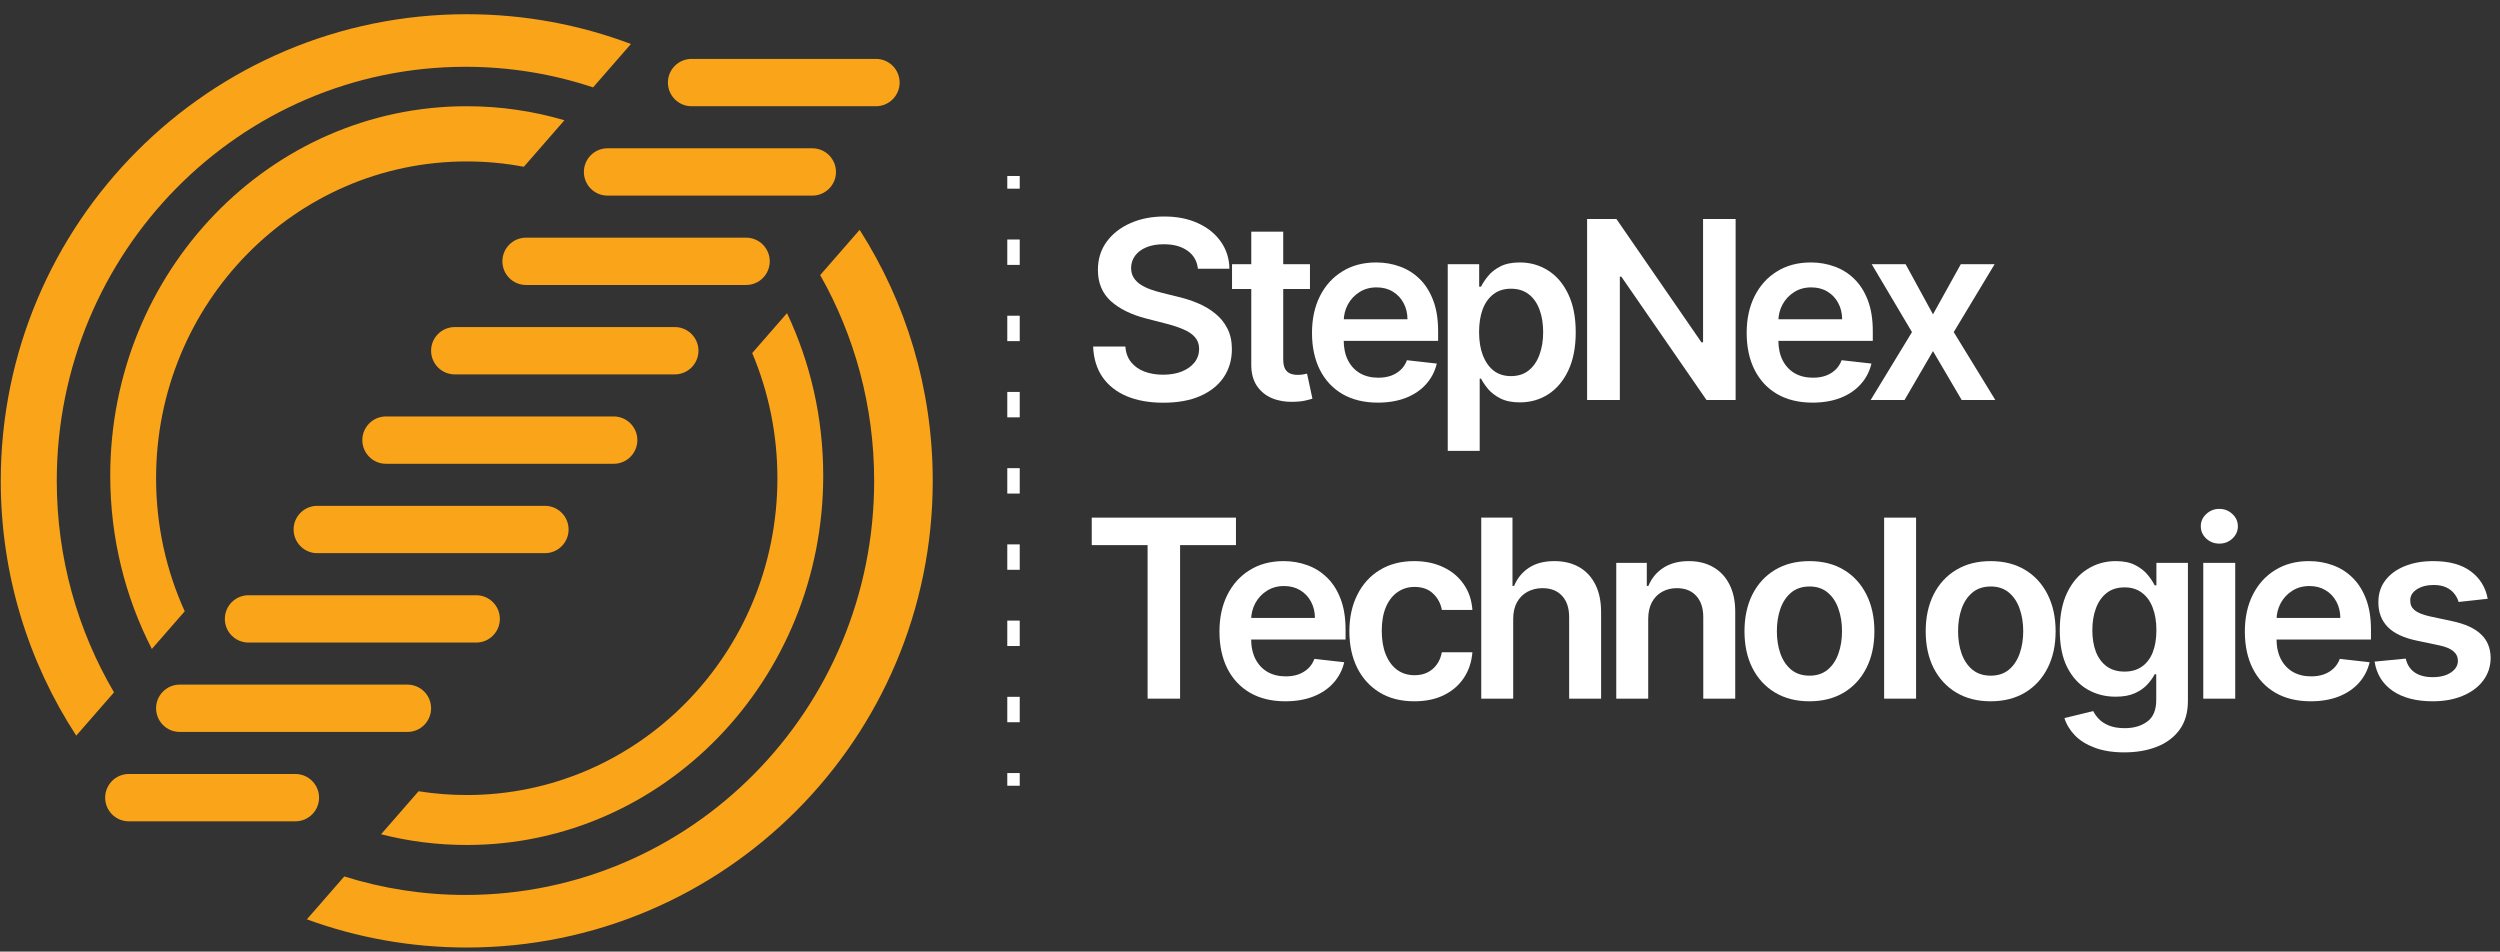 <svg width="155" height="59" viewBox="0 0 155 59" fill="none" xmlns="http://www.w3.org/2000/svg">
<rect x="0" y="0" width="155" height="59" fill="#333333" stroke="none"/>
<path fill-rule="evenodd" clip-rule="evenodd" d="M39.117 2.728C35.951 1.534 32.521 0.881 28.938 0.881C12.982 0.881 0.047 13.835 0.047 29.814C0.047 35.642 1.768 41.068 4.728 45.609L7.069 42.926C4.815 39.088 3.52 34.604 3.52 29.814C3.52 15.636 14.864 4.141 28.859 4.141C31.622 4.141 34.282 4.589 36.771 5.418L39.117 2.728ZM34.993 7.456C33.069 6.889 31.038 6.586 28.938 6.586C16.731 6.586 6.835 16.84 6.835 29.488C6.835 33.372 7.768 37.031 9.415 40.236L11.453 37.9C10.313 35.391 9.677 32.597 9.677 29.65C9.677 18.803 18.301 10.009 28.938 10.009C30.148 10.009 31.331 10.122 32.478 10.34L34.993 7.456ZM46.637 21.889L48.794 19.415C50.232 22.455 51.04 25.874 51.04 29.488C51.04 42.136 41.145 52.389 28.938 52.389C27.107 52.389 25.328 52.159 23.627 51.724L25.952 49.057C26.925 49.212 27.922 49.292 28.938 49.292C39.576 49.292 48.199 40.498 48.199 29.65C48.199 26.894 47.642 24.27 46.637 21.889ZM50.852 17.055L53.298 14.25C56.167 18.744 57.83 24.084 57.83 29.814C57.83 45.793 44.894 58.746 28.938 58.746C25.456 58.746 22.117 58.129 19.026 56.999L21.345 54.339C23.719 55.085 26.243 55.487 28.859 55.487C42.853 55.487 54.198 43.993 54.198 29.814C54.198 25.17 52.981 20.814 50.852 17.055Z" fill="#FAA41A"/>
<path d="M41.41 5.119C41.41 4.309 42.066 3.652 42.875 3.652H54.312C55.121 3.652 55.777 4.309 55.777 5.119C55.777 5.929 55.121 6.586 54.312 6.586H42.875C42.066 6.586 41.41 5.929 41.41 5.119Z" fill="#FAA41A"/>
<path d="M36.201 10.661C36.201 9.851 36.857 9.194 37.666 9.194H50.366C51.175 9.194 51.831 9.851 51.831 10.661C51.831 11.472 51.175 12.128 50.366 12.128H37.666C36.857 12.128 36.201 11.472 36.201 10.661Z" fill="#FAA41A"/>
<path d="M31.148 16.202C31.148 15.392 31.804 14.735 32.613 14.735H46.26C47.069 14.735 47.725 15.392 47.725 16.202C47.725 17.013 47.069 17.669 46.26 17.669H32.613C31.804 17.669 31.148 17.013 31.148 16.202Z" fill="#FAA41A"/>
<path d="M26.728 21.745C26.728 20.935 27.384 20.278 28.193 20.278H41.84C42.649 20.278 43.305 20.935 43.305 21.745C43.305 22.555 42.649 23.212 41.84 23.212H28.193C27.384 23.212 26.728 22.555 26.728 21.745Z" fill="#FAA41A"/>
<path d="M22.465 27.287C22.465 26.477 23.121 25.82 23.93 25.82H38.051C38.86 25.82 39.516 26.477 39.516 27.287C39.516 28.098 38.86 28.755 38.051 28.755H23.93C23.121 28.755 22.465 28.098 22.465 27.287Z" fill="#FAA41A"/>
<path d="M18.203 32.829C18.203 32.019 18.858 31.362 19.667 31.362H33.788C34.597 31.362 35.253 32.019 35.253 32.829C35.253 33.639 34.597 34.296 33.788 34.296H19.667C18.858 34.296 18.203 33.639 18.203 32.829Z" fill="#FAA41A"/>
<path d="M13.94 38.372C13.94 37.561 14.596 36.905 15.405 36.905H29.526C30.335 36.905 30.991 37.561 30.991 38.372C30.991 39.182 30.335 39.839 29.526 39.839H15.405C14.596 39.839 13.94 39.182 13.94 38.372Z" fill="#FAA41A"/>
<path d="M9.677 43.913C9.677 43.103 10.333 42.446 11.142 42.446H25.263C26.072 42.446 26.728 43.103 26.728 43.913C26.728 44.723 26.072 45.38 25.263 45.38H11.142C10.333 45.38 9.677 44.723 9.677 43.913Z" fill="#FAA41A"/>
<path d="M6.52 49.455C6.52 48.645 7.176 47.988 7.985 47.988H18.317C19.126 47.988 19.782 48.645 19.782 49.455C19.782 50.266 19.126 50.922 18.317 50.922H7.985C7.176 50.922 6.52 50.266 6.52 49.455Z" fill="#FAA41A"/>
<path d="M154.239 37.124L152.434 37.321C152.383 37.138 152.293 36.967 152.165 36.806C152.041 36.645 151.873 36.515 151.662 36.417C151.45 36.318 151.192 36.269 150.885 36.269C150.473 36.269 150.126 36.358 149.846 36.537C149.568 36.716 149.431 36.948 149.435 37.233C149.431 37.478 149.521 37.677 149.703 37.831C149.89 37.984 150.195 38.11 150.622 38.209L152.056 38.516C152.851 38.687 153.442 38.959 153.829 39.332C154.219 39.705 154.416 40.192 154.42 40.795C154.416 41.325 154.261 41.792 153.955 42.198C153.652 42.6 153.231 42.914 152.691 43.14C152.151 43.367 151.531 43.48 150.83 43.48C149.802 43.48 148.974 43.264 148.346 42.834C147.719 42.399 147.345 41.794 147.225 41.02L149.156 40.833C149.243 41.213 149.43 41.5 149.714 41.694C149.999 41.887 150.369 41.984 150.825 41.984C151.296 41.984 151.673 41.887 151.957 41.694C152.246 41.5 152.39 41.261 152.39 40.976C152.39 40.735 152.297 40.536 152.111 40.379C151.928 40.221 151.644 40.101 151.257 40.017L149.823 39.715C149.017 39.547 148.421 39.264 148.034 38.866C147.648 38.464 147.456 37.957 147.46 37.343C147.456 36.824 147.597 36.375 147.881 35.995C148.169 35.611 148.569 35.315 149.079 35.107C149.594 34.895 150.186 34.789 150.858 34.789C151.843 34.789 152.618 34.999 153.183 35.419C153.753 35.84 154.105 36.408 154.239 37.124Z" fill="white"/>
<path d="M143.262 43.48C142.419 43.48 141.692 43.305 141.079 42.954C140.469 42.6 140.001 42.099 139.673 41.453C139.345 40.802 139.181 40.037 139.181 39.157C139.181 38.291 139.345 37.531 139.673 36.877C140.005 36.219 140.468 35.708 141.063 35.343C141.657 34.974 142.355 34.789 143.158 34.789C143.676 34.789 144.165 34.873 144.624 35.041C145.088 35.206 145.497 35.462 145.85 35.809C146.208 36.156 146.489 36.598 146.693 37.135C146.897 37.668 147 38.304 147 39.041V39.65H140.11V38.313H145.101C145.097 37.933 145.015 37.595 144.855 37.299C144.694 36.999 144.47 36.764 144.181 36.592C143.897 36.42 143.565 36.334 143.185 36.334C142.781 36.334 142.425 36.433 142.118 36.63C141.812 36.824 141.573 37.08 141.402 37.398C141.234 37.712 141.148 38.057 141.144 38.433V39.6C141.144 40.09 141.234 40.51 141.412 40.861C141.591 41.208 141.842 41.474 142.162 41.661C142.483 41.843 142.859 41.935 143.289 41.935C143.577 41.935 143.839 41.895 144.072 41.814C144.305 41.73 144.508 41.608 144.679 41.447C144.851 41.286 144.98 41.087 145.068 40.85L146.917 41.058C146.801 41.547 146.578 41.975 146.25 42.34C145.925 42.702 145.51 42.983 145.002 43.184C144.495 43.381 143.915 43.48 143.262 43.48Z" fill="white"/>
<path d="M136.603 43.316V34.899H138.583V43.316H136.603ZM137.598 33.704C137.284 33.704 137.015 33.6 136.788 33.392C136.562 33.18 136.449 32.926 136.449 32.63C136.449 32.331 136.562 32.077 136.788 31.869C137.015 31.657 137.284 31.551 137.598 31.551C137.915 31.551 138.185 31.657 138.408 31.869C138.634 32.077 138.748 32.331 138.748 32.63C138.748 32.926 138.634 33.18 138.408 33.392C138.185 33.6 137.915 33.704 137.598 33.704Z" fill="white"/>
<path d="M131.706 46.647C130.994 46.647 130.383 46.55 129.873 46.357C129.362 46.167 128.951 45.911 128.642 45.59C128.331 45.268 128.116 44.912 127.995 44.521L129.78 44.088C129.86 44.253 129.976 44.415 130.129 44.576C130.283 44.74 130.489 44.876 130.748 44.981C131.011 45.091 131.341 45.146 131.738 45.146C132.301 45.146 132.765 45.009 133.133 44.735C133.502 44.465 133.687 44.019 133.687 43.398V41.803H133.588C133.485 42.008 133.336 42.218 133.14 42.433C132.946 42.649 132.689 42.83 132.368 42.976C132.05 43.122 131.651 43.195 131.17 43.195C130.524 43.195 129.938 43.044 129.413 42.74C128.891 42.433 128.475 41.977 128.166 41.37C127.859 40.76 127.706 39.997 127.706 39.08C127.706 38.156 127.859 37.376 128.166 36.74C128.475 36.101 128.893 35.617 129.418 35.288C129.944 34.956 130.529 34.789 131.175 34.789C131.667 34.789 132.072 34.873 132.39 35.041C132.71 35.206 132.966 35.405 133.156 35.639C133.345 35.869 133.489 36.086 133.588 36.291H133.697V34.899H135.651V43.453C135.651 44.172 135.479 44.768 135.137 45.239C134.794 45.71 134.324 46.063 133.73 46.297C133.136 46.531 132.461 46.647 131.706 46.647ZM131.722 41.639C132.142 41.639 132.499 41.537 132.794 41.332C133.09 41.127 133.314 40.833 133.468 40.45C133.621 40.066 133.697 39.606 133.697 39.069C133.697 38.539 133.621 38.075 133.468 37.677C133.318 37.279 133.096 36.97 132.8 36.751C132.508 36.528 132.149 36.417 131.722 36.417C131.28 36.417 130.912 36.532 130.616 36.762C130.321 36.992 130.099 37.308 129.949 37.71C129.8 38.108 129.725 38.561 129.725 39.069C129.725 39.584 129.8 40.035 129.949 40.422C130.102 40.806 130.327 41.105 130.623 41.321C130.921 41.533 131.288 41.639 131.722 41.639Z" fill="white"/>
<path d="M123.421 43.48C122.6 43.48 121.888 43.299 121.286 42.938C120.685 42.576 120.218 42.07 119.886 41.42C119.558 40.769 119.393 40.01 119.393 39.14C119.393 38.271 119.558 37.509 119.886 36.855C120.218 36.201 120.685 35.693 121.286 35.332C121.888 34.97 122.6 34.789 123.421 34.789C124.241 34.789 124.953 34.97 125.555 35.332C126.156 35.693 126.622 36.201 126.95 36.855C127.282 37.509 127.448 38.271 127.448 39.14C127.448 40.01 127.282 40.769 126.95 41.42C126.622 42.07 126.156 42.576 125.555 42.938C124.953 43.299 124.241 43.48 123.421 43.48ZM123.431 41.891C123.877 41.891 124.249 41.769 124.548 41.524C124.847 41.275 125.069 40.943 125.216 40.527C125.365 40.11 125.44 39.646 125.44 39.135C125.44 38.62 125.365 38.154 125.216 37.737C125.069 37.317 124.847 36.983 124.548 36.735C124.249 36.486 123.877 36.362 123.431 36.362C122.975 36.362 122.596 36.486 122.293 36.735C121.994 36.983 121.769 37.317 121.62 37.737C121.474 38.154 121.401 38.62 121.401 39.135C121.401 39.646 121.474 40.11 121.62 40.527C121.769 40.943 121.994 41.275 122.293 41.524C122.596 41.769 122.975 41.891 123.431 41.891Z" fill="white"/>
<path d="M118.796 32.093V43.316H116.816V32.093H118.796Z" fill="white"/>
<path d="M112.185 43.48C111.365 43.48 110.654 43.299 110.051 42.938C109.449 42.576 108.983 42.07 108.651 41.42C108.322 40.769 108.158 40.01 108.158 39.14C108.158 38.271 108.322 37.509 108.651 36.855C108.983 36.201 109.449 35.693 110.051 35.332C110.654 34.97 111.365 34.789 112.185 34.789C113.007 34.789 113.718 34.97 114.319 35.332C114.921 35.693 115.386 36.201 115.715 36.855C116.047 37.509 116.212 38.271 116.212 39.14C116.212 40.01 116.047 40.769 115.715 41.42C115.386 42.07 114.921 42.576 114.319 42.938C113.718 43.299 113.007 43.48 112.185 43.48ZM112.196 41.891C112.641 41.891 113.013 41.769 113.312 41.524C113.612 41.275 113.834 40.943 113.98 40.527C114.13 40.11 114.205 39.646 114.205 39.135C114.205 38.62 114.13 38.154 113.98 37.737C113.834 37.317 113.612 36.983 113.312 36.735C113.013 36.486 112.641 36.362 112.196 36.362C111.741 36.362 111.361 36.486 111.058 36.735C110.759 36.983 110.535 37.317 110.386 37.737C110.239 38.154 110.166 38.62 110.166 39.135C110.166 39.646 110.239 40.11 110.386 40.527C110.535 40.943 110.759 41.275 111.058 41.524C111.361 41.769 111.741 41.891 112.196 41.891Z" fill="white"/>
<path d="M102.189 38.384V43.316H100.208V34.899H102.101V36.329H102.2C102.393 35.858 102.701 35.483 103.125 35.206C103.552 34.928 104.079 34.789 104.706 34.789C105.286 34.789 105.791 34.913 106.222 35.162C106.656 35.41 106.992 35.77 107.228 36.241C107.469 36.713 107.588 37.284 107.584 37.957V43.316H105.603V38.263C105.603 37.701 105.458 37.261 105.166 36.943C104.878 36.625 104.478 36.466 103.967 36.466C103.621 36.466 103.312 36.543 103.042 36.696C102.776 36.846 102.566 37.063 102.413 37.348C102.264 37.633 102.189 37.978 102.189 38.384Z" fill="white"/>
<path d="M93.818 38.384V43.316H91.837V32.093H93.774V36.329H93.873C94.069 35.854 94.374 35.48 94.787 35.206C95.203 34.928 95.731 34.789 96.373 34.789C96.957 34.789 97.465 34.912 97.9 35.156C98.334 35.401 98.669 35.759 98.907 36.23C99.147 36.702 99.268 37.277 99.268 37.956V43.316H97.287V38.263C97.287 37.697 97.141 37.257 96.849 36.943C96.561 36.625 96.156 36.466 95.635 36.466C95.284 36.466 94.971 36.543 94.693 36.696C94.42 36.846 94.205 37.063 94.048 37.348C93.894 37.633 93.818 37.978 93.818 38.384Z" fill="white"/>
<path d="M87.689 43.48C86.85 43.48 86.129 43.296 85.527 42.927C84.929 42.558 84.467 42.048 84.143 41.398C83.822 40.744 83.661 39.991 83.661 39.14C83.661 38.285 83.826 37.531 84.154 36.877C84.482 36.219 84.945 35.708 85.544 35.343C86.145 34.974 86.857 34.789 87.678 34.789C88.359 34.789 88.964 34.915 89.489 35.167C90.017 35.416 90.439 35.768 90.752 36.225C91.067 36.678 91.246 37.208 91.289 37.814H89.396C89.32 37.409 89.137 37.071 88.849 36.8C88.564 36.526 88.183 36.389 87.705 36.389C87.3 36.389 86.944 36.499 86.638 36.718C86.332 36.934 86.093 37.244 85.921 37.65C85.753 38.055 85.669 38.541 85.669 39.107C85.669 39.681 85.753 40.174 85.921 40.587C86.089 40.996 86.324 41.312 86.627 41.535C86.933 41.754 87.293 41.864 87.705 41.864C87.997 41.864 88.258 41.809 88.487 41.699C88.721 41.586 88.916 41.423 89.073 41.212C89.23 41 89.337 40.742 89.396 40.439H91.289C91.242 41.034 91.067 41.562 90.764 42.023C90.461 42.479 90.049 42.837 89.527 43.096C89.005 43.352 88.393 43.48 87.689 43.48Z" fill="white"/>
<path d="M79.688 43.48C78.845 43.48 78.117 43.305 77.505 42.954C76.895 42.6 76.427 42.099 76.098 41.453C75.77 40.802 75.606 40.037 75.606 39.157C75.606 38.291 75.77 37.531 76.098 36.877C76.43 36.219 76.894 35.708 77.488 35.343C78.083 34.974 78.781 34.789 79.584 34.789C80.102 34.789 80.591 34.873 81.05 35.041C81.513 35.206 81.923 35.462 82.276 35.809C82.634 36.156 82.915 36.598 83.119 37.135C83.323 37.668 83.425 38.304 83.425 39.041V39.65H76.536V38.313H81.527C81.523 37.933 81.441 37.595 81.28 37.299C81.12 36.999 80.896 36.764 80.607 36.592C80.322 36.42 79.991 36.334 79.611 36.334C79.207 36.334 78.851 36.433 78.544 36.63C78.238 36.824 77.999 37.08 77.828 37.398C77.66 37.712 77.574 38.057 77.57 38.433V39.6C77.57 40.09 77.66 40.51 77.838 40.861C78.017 41.208 78.267 41.474 78.588 41.661C78.909 41.843 79.285 41.935 79.715 41.935C80.003 41.935 80.265 41.895 80.498 41.814C80.731 41.73 80.933 41.608 81.105 41.447C81.277 41.286 81.406 41.087 81.493 40.85L83.343 41.058C83.226 41.547 83.004 41.975 82.675 42.34C82.351 42.702 81.935 42.983 81.428 43.184C80.921 43.381 80.341 43.48 79.688 43.48Z" fill="white"/>
<path d="M67.688 33.797V32.093H76.629V33.797H73.165V43.316H71.151V33.797H67.688Z" fill="white"/>
<path d="M118.149 16.382L119.845 19.489L121.569 16.382H123.665L121.131 20.59L123.709 24.799H121.624L119.845 21.768L118.083 24.799H115.982L118.543 20.59L116.047 16.382H118.149Z" fill="white"/>
<path d="M112.376 24.963C111.533 24.963 110.805 24.788 110.192 24.437C109.583 24.083 109.114 23.582 108.786 22.936C108.458 22.285 108.294 21.52 108.294 20.64C108.294 19.774 108.458 19.014 108.786 18.36C109.118 17.703 109.581 17.191 110.176 16.826C110.771 16.457 111.469 16.272 112.272 16.272C112.789 16.272 113.279 16.356 113.738 16.524C114.201 16.689 114.61 16.945 114.963 17.291C115.321 17.639 115.602 18.081 115.806 18.618C116.01 19.151 116.113 19.787 116.113 20.524V21.133H109.224V19.796H114.214C114.211 19.416 114.128 19.078 113.968 18.782C113.807 18.483 113.583 18.247 113.295 18.075C113.01 17.903 112.678 17.818 112.299 17.818C111.894 17.818 111.538 17.916 111.232 18.113C110.926 18.307 110.687 18.563 110.515 18.881C110.347 19.195 110.261 19.54 110.258 19.916V21.084C110.258 21.573 110.347 21.993 110.526 22.344C110.704 22.691 110.955 22.957 111.275 23.144C111.597 23.326 111.973 23.418 112.403 23.418C112.691 23.418 112.952 23.378 113.185 23.297C113.419 23.213 113.621 23.091 113.793 22.93C113.964 22.769 114.094 22.57 114.181 22.333L116.03 22.541C115.914 23.031 115.692 23.458 115.363 23.823C115.038 24.185 114.623 24.466 114.116 24.667C113.608 24.864 113.029 24.963 112.376 24.963Z" fill="white"/>
<path d="M107.609 13.576V24.799H105.803L100.523 17.154H100.43V24.799H98.4V13.576H100.217L105.491 21.226H105.59V13.576H107.609Z" fill="white"/>
<path d="M89.76 27.955V16.382H91.709V17.774H91.823C91.925 17.569 92.069 17.352 92.256 17.122C92.441 16.888 92.693 16.689 93.011 16.524C93.328 16.356 93.733 16.272 94.226 16.272C94.875 16.272 95.461 16.439 95.982 16.771C96.507 17.1 96.923 17.587 97.23 18.234C97.539 18.877 97.695 19.666 97.695 20.601C97.695 21.526 97.543 22.311 97.24 22.957C96.938 23.604 96.525 24.097 96.004 24.437C95.482 24.777 94.891 24.947 94.231 24.947C93.749 24.947 93.35 24.866 93.032 24.706C92.716 24.545 92.46 24.351 92.266 24.125C92.077 23.895 91.929 23.677 91.823 23.473H91.741V27.955H89.76ZM91.703 20.59C91.703 21.135 91.779 21.611 91.933 22.02C92.09 22.43 92.314 22.749 92.605 22.98C92.901 23.206 93.259 23.319 93.679 23.319C94.116 23.319 94.483 23.202 94.778 22.968C95.074 22.731 95.296 22.408 95.446 21.998C95.599 21.586 95.676 21.116 95.676 20.59C95.676 20.068 95.601 19.604 95.451 19.198C95.302 18.793 95.079 18.475 94.783 18.245C94.488 18.015 94.119 17.9 93.679 17.9C93.255 17.9 92.896 18.011 92.6 18.234C92.305 18.457 92.081 18.769 91.927 19.171C91.778 19.573 91.703 20.046 91.703 20.59Z" fill="white"/>
<path d="M85.426 24.963C84.584 24.963 83.856 24.788 83.242 24.437C82.634 24.083 82.165 23.582 81.836 22.936C81.508 22.285 81.344 21.52 81.344 20.64C81.344 19.774 81.508 19.014 81.836 18.36C82.168 17.703 82.631 17.191 83.226 16.826C83.821 16.457 84.52 16.272 85.322 16.272C85.84 16.272 86.329 16.356 86.789 16.524C87.252 16.689 87.66 16.945 88.014 17.291C88.372 17.639 88.652 18.081 88.856 18.618C89.061 19.151 89.163 19.787 89.163 20.524V21.133H82.274V19.796H87.265C87.261 19.416 87.178 19.078 87.018 18.782C86.858 18.483 86.634 18.247 86.345 18.075C86.061 17.903 85.728 17.818 85.35 17.818C84.944 17.818 84.589 17.916 84.282 18.113C83.976 18.307 83.737 18.563 83.566 18.881C83.398 19.195 83.312 19.54 83.309 19.916V21.084C83.309 21.573 83.398 21.993 83.577 22.344C83.755 22.691 84.005 22.957 84.326 23.144C84.647 23.326 85.023 23.418 85.454 23.418C85.742 23.418 86.002 23.378 86.236 23.297C86.469 23.213 86.671 23.091 86.843 22.93C87.014 22.769 87.144 22.57 87.232 22.333L89.081 22.541C88.964 23.031 88.742 23.458 88.413 23.823C88.089 24.185 87.673 24.466 87.166 24.667C86.659 24.864 86.079 24.963 85.426 24.963Z" fill="white"/>
<path d="M81.218 16.382V17.916H76.386V16.382H81.218ZM77.579 14.365H79.56V22.267C79.56 22.534 79.6 22.738 79.68 22.881C79.764 23.02 79.873 23.115 80.008 23.166C80.143 23.217 80.292 23.242 80.457 23.242C80.581 23.242 80.694 23.233 80.796 23.215C80.902 23.197 80.982 23.18 81.037 23.166L81.371 24.716C81.265 24.753 81.114 24.793 80.916 24.837C80.723 24.881 80.486 24.906 80.205 24.914C79.709 24.928 79.262 24.853 78.865 24.689C78.467 24.521 78.151 24.262 77.918 23.911C77.688 23.56 77.575 23.122 77.579 22.596V14.365Z" fill="white"/>
<path d="M74.27 16.661C74.219 16.183 74.004 15.81 73.624 15.543C73.249 15.277 72.76 15.143 72.158 15.143C71.735 15.143 71.372 15.207 71.069 15.335C70.766 15.463 70.535 15.637 70.374 15.856C70.214 16.075 70.132 16.325 70.128 16.607C70.128 16.84 70.181 17.043 70.287 17.215C70.396 17.386 70.544 17.533 70.73 17.653C70.916 17.77 71.122 17.869 71.348 17.949C71.574 18.029 71.802 18.097 72.032 18.152L73.083 18.415C73.506 18.513 73.913 18.647 74.303 18.815C74.697 18.983 75.049 19.195 75.359 19.451C75.673 19.706 75.921 20.015 76.103 20.377C76.285 20.738 76.377 21.162 76.377 21.648C76.377 22.305 76.209 22.884 75.873 23.385C75.538 23.882 75.053 24.271 74.418 24.552C73.787 24.83 73.022 24.968 72.125 24.968C71.253 24.968 70.496 24.833 69.854 24.563C69.216 24.293 68.716 23.898 68.355 23.38C67.998 22.861 67.804 22.229 67.775 21.483H69.772C69.801 21.874 69.922 22.2 70.133 22.459C70.345 22.718 70.62 22.912 70.96 23.04C71.302 23.168 71.686 23.232 72.109 23.232C72.55 23.232 72.937 23.166 73.269 23.034C73.604 22.899 73.867 22.713 74.057 22.475C74.246 22.234 74.343 21.953 74.347 21.631C74.343 21.339 74.257 21.098 74.09 20.908C73.922 20.715 73.686 20.554 73.384 20.426C73.085 20.294 72.734 20.177 72.333 20.075L71.058 19.746C70.135 19.509 69.406 19.149 68.869 18.667C68.337 18.181 68.07 17.536 68.07 16.733C68.07 16.071 68.249 15.492 68.607 14.995C68.968 14.499 69.459 14.113 70.079 13.839C70.699 13.562 71.401 13.423 72.185 13.423C72.981 13.423 73.677 13.562 74.275 13.839C74.877 14.113 75.35 14.495 75.693 14.985C76.036 15.47 76.213 16.029 76.224 16.661H74.27Z" fill="white"/>
<path fill-rule="evenodd" clip-rule="evenodd" d="M62.452 11.698V10.911H63.223V11.698H62.452ZM62.452 16.424V14.849H63.223V16.424H62.452ZM62.452 21.15V19.575H63.223V21.15H62.452ZM62.452 25.875V24.3H63.223V25.875H62.452ZM62.452 30.601V29.026H63.223V30.601H62.452ZM62.452 35.327V33.752H63.223V35.327H62.452ZM62.452 40.053V38.477H63.223V40.053H62.452ZM62.452 44.778V43.203H63.223V44.778H62.452ZM62.452 48.716V47.929H63.223V48.716H62.452Z" fill="white"/>
</svg>
